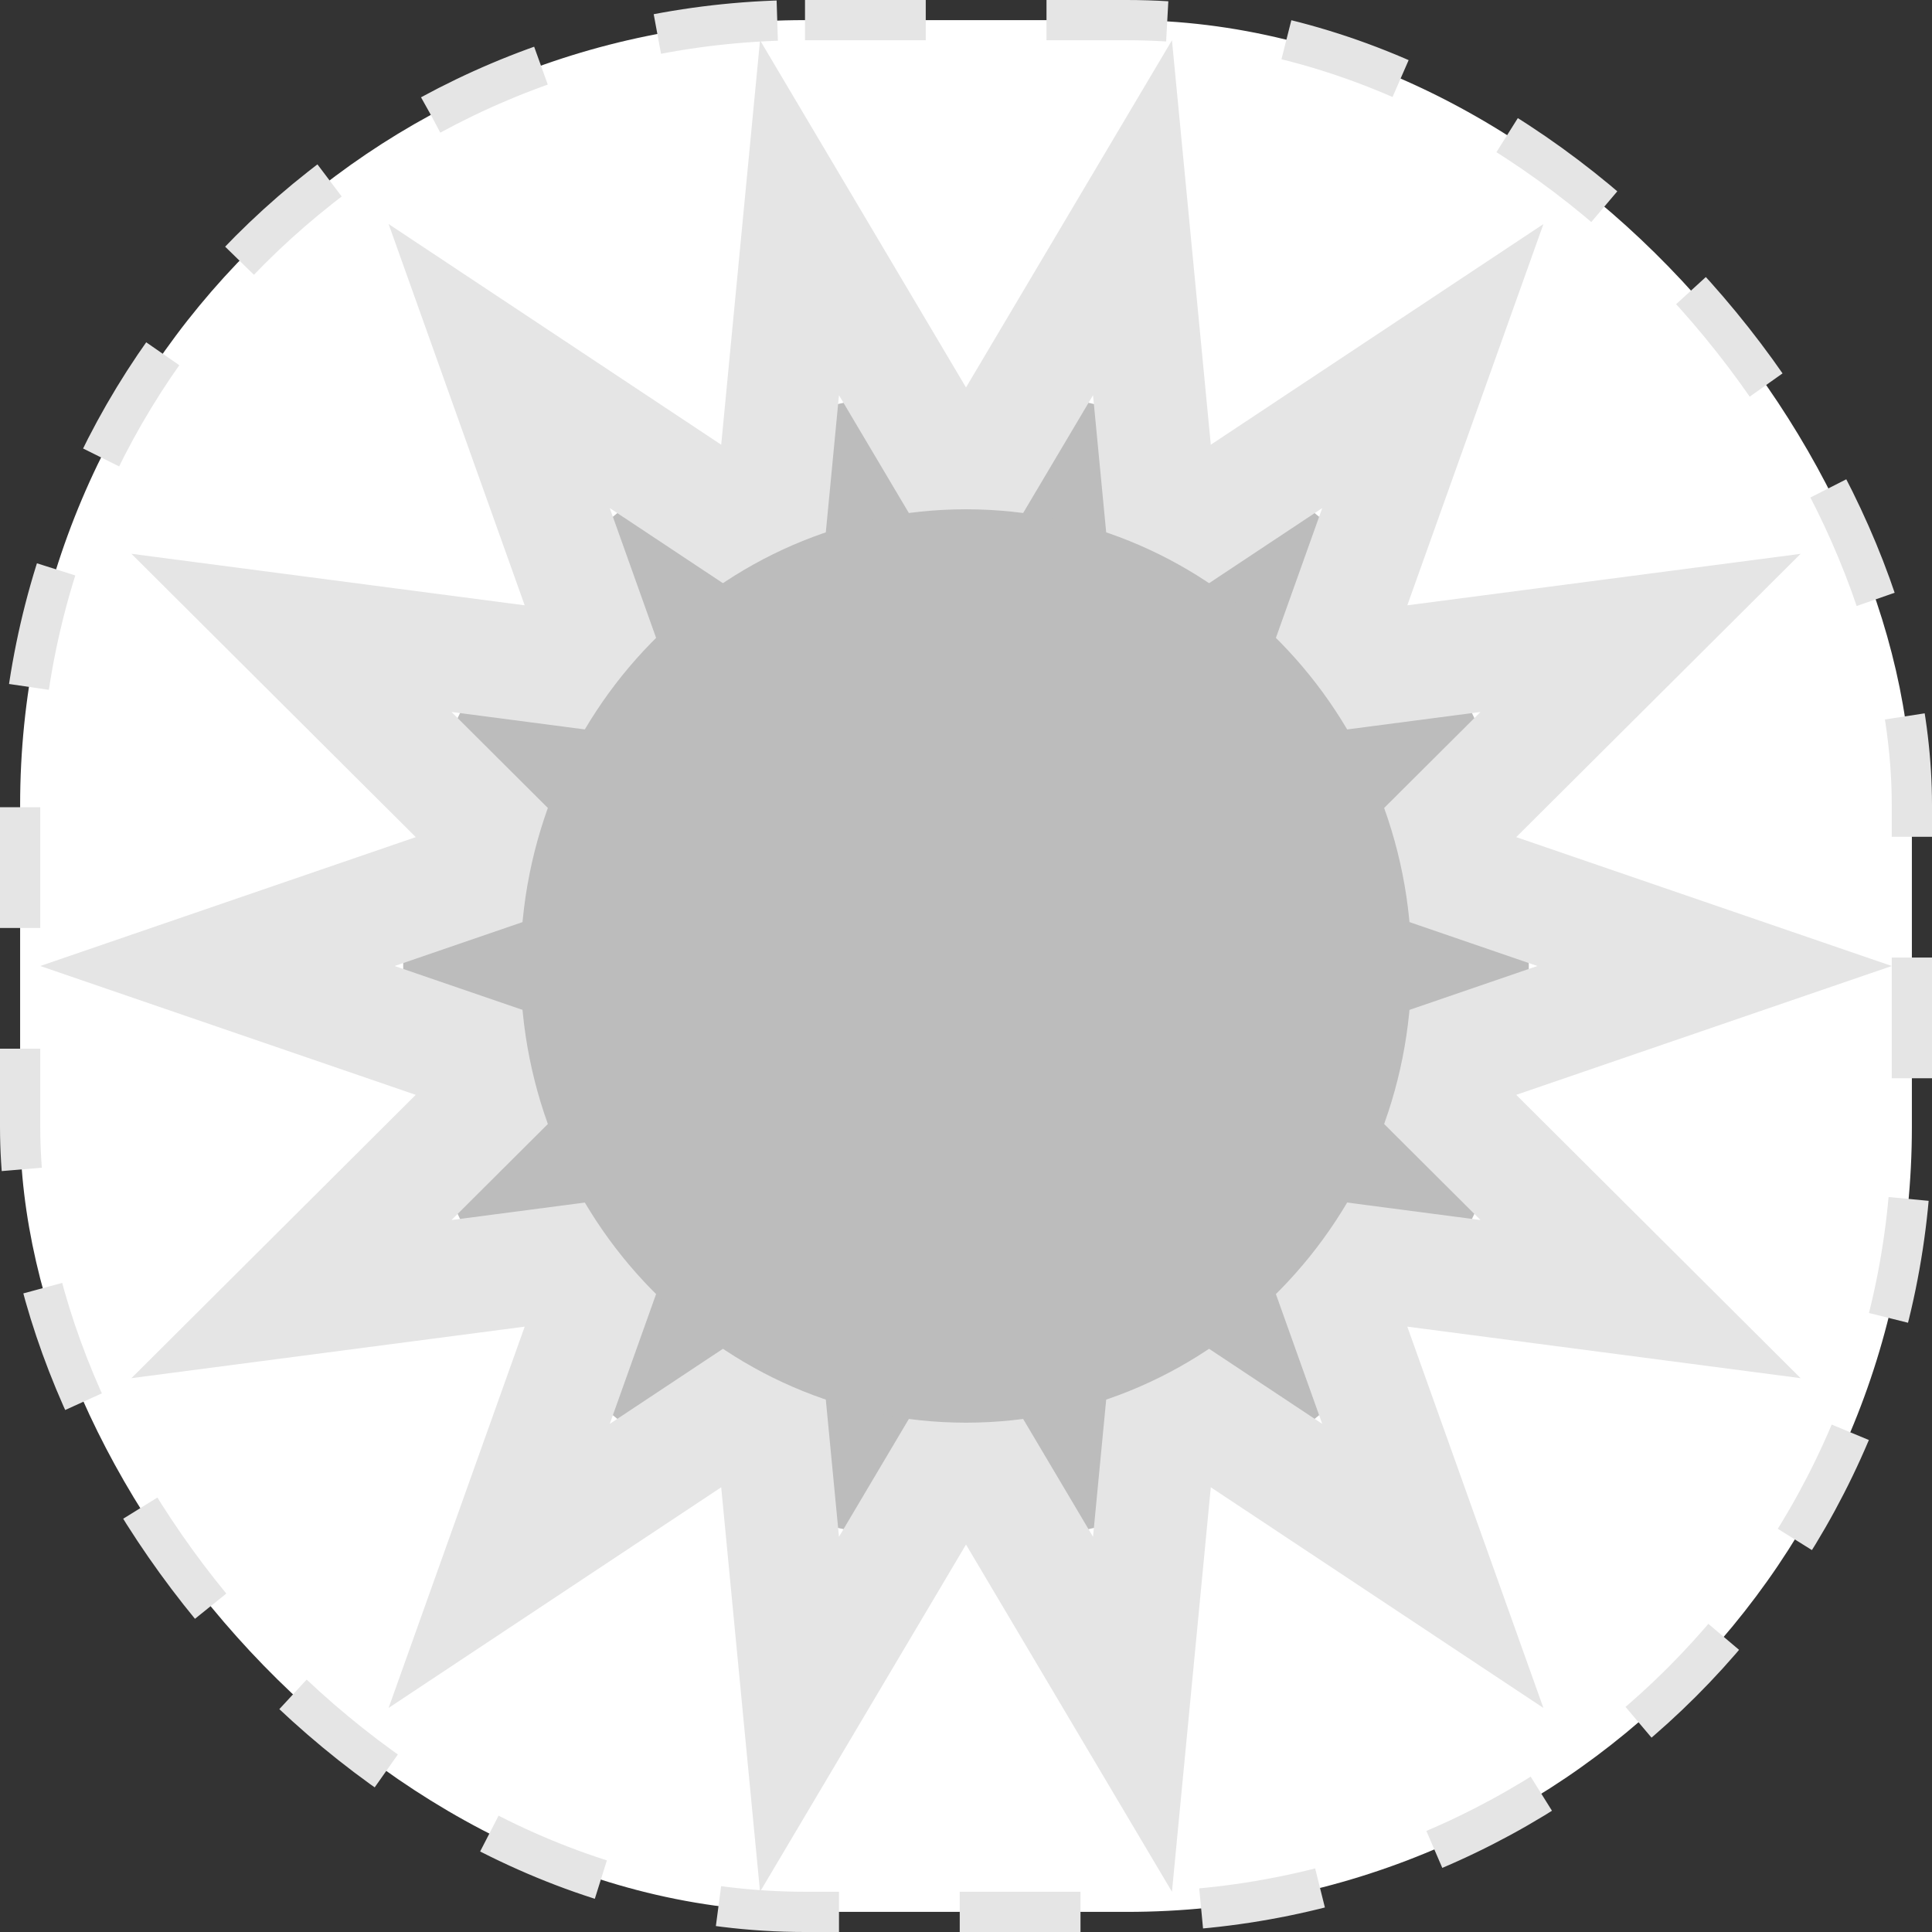 <svg width="48" height="48" viewBox="0 0 48 48" fill="none" xmlns="http://www.w3.org/2000/svg">
<rect x="0" y="0" width="48" height="48" fill="#333333" stroke="none"/>
<rect x="0.5" y="0.5" width="47" height="47" rx="19.5" fill="white" stroke="#E5E5E5" stroke-dasharray="3 3"/>
<path d="M24 38.333C31.722 38.333 37.983 31.916 37.983 24C37.983 16.084 31.722 9.666 24 9.666C16.277 9.666 10.017 16.084 10.017 24C10.017 31.916 16.277 38.333 24 38.333Z" fill="#BCBCBC"/>
<path d="M29.117 47L24 38.374L18.883 47L17.918 36.951L9.655 42.433L13.036 32.96L3.265 34.24L10.329 27.201L1 24L10.33 20.798L3.265 13.759L13.036 15.039L9.655 5.566L17.918 11.049L18.883 1L24 9.626L29.117 1L30.082 11.049L38.346 5.567L34.964 15.039L44.735 13.76L37.67 20.798L47 24L37.67 27.201L44.735 34.24L34.964 32.96L38.345 42.433L30.082 36.951L29.117 47ZM20.25 31.992L20.844 38.181L24 32.86L27.156 38.181L27.75 31.992L32.85 35.375L30.761 29.522L36.782 30.311L32.433 25.977L38.196 24L32.433 22.022L36.782 17.689L30.761 18.477L32.85 12.624L27.75 16.008L27.156 9.819L24 15.139L20.844 9.819L20.25 16.008L15.15 12.624L17.239 18.477L11.218 17.689L15.567 22.022L9.804 24L15.567 25.977L11.218 30.311L17.238 29.522L15.15 35.375L20.25 31.992Z" fill="#E5E5E5"/>
<path d="M24 35.346C30.113 35.346 35.069 30.266 35.069 24C35.069 17.733 30.113 12.653 24 12.653C17.887 12.653 12.931 17.733 12.931 24C12.931 30.266 17.887 35.346 24 35.346Z" fill="#BCBCBC"/>
</svg>
